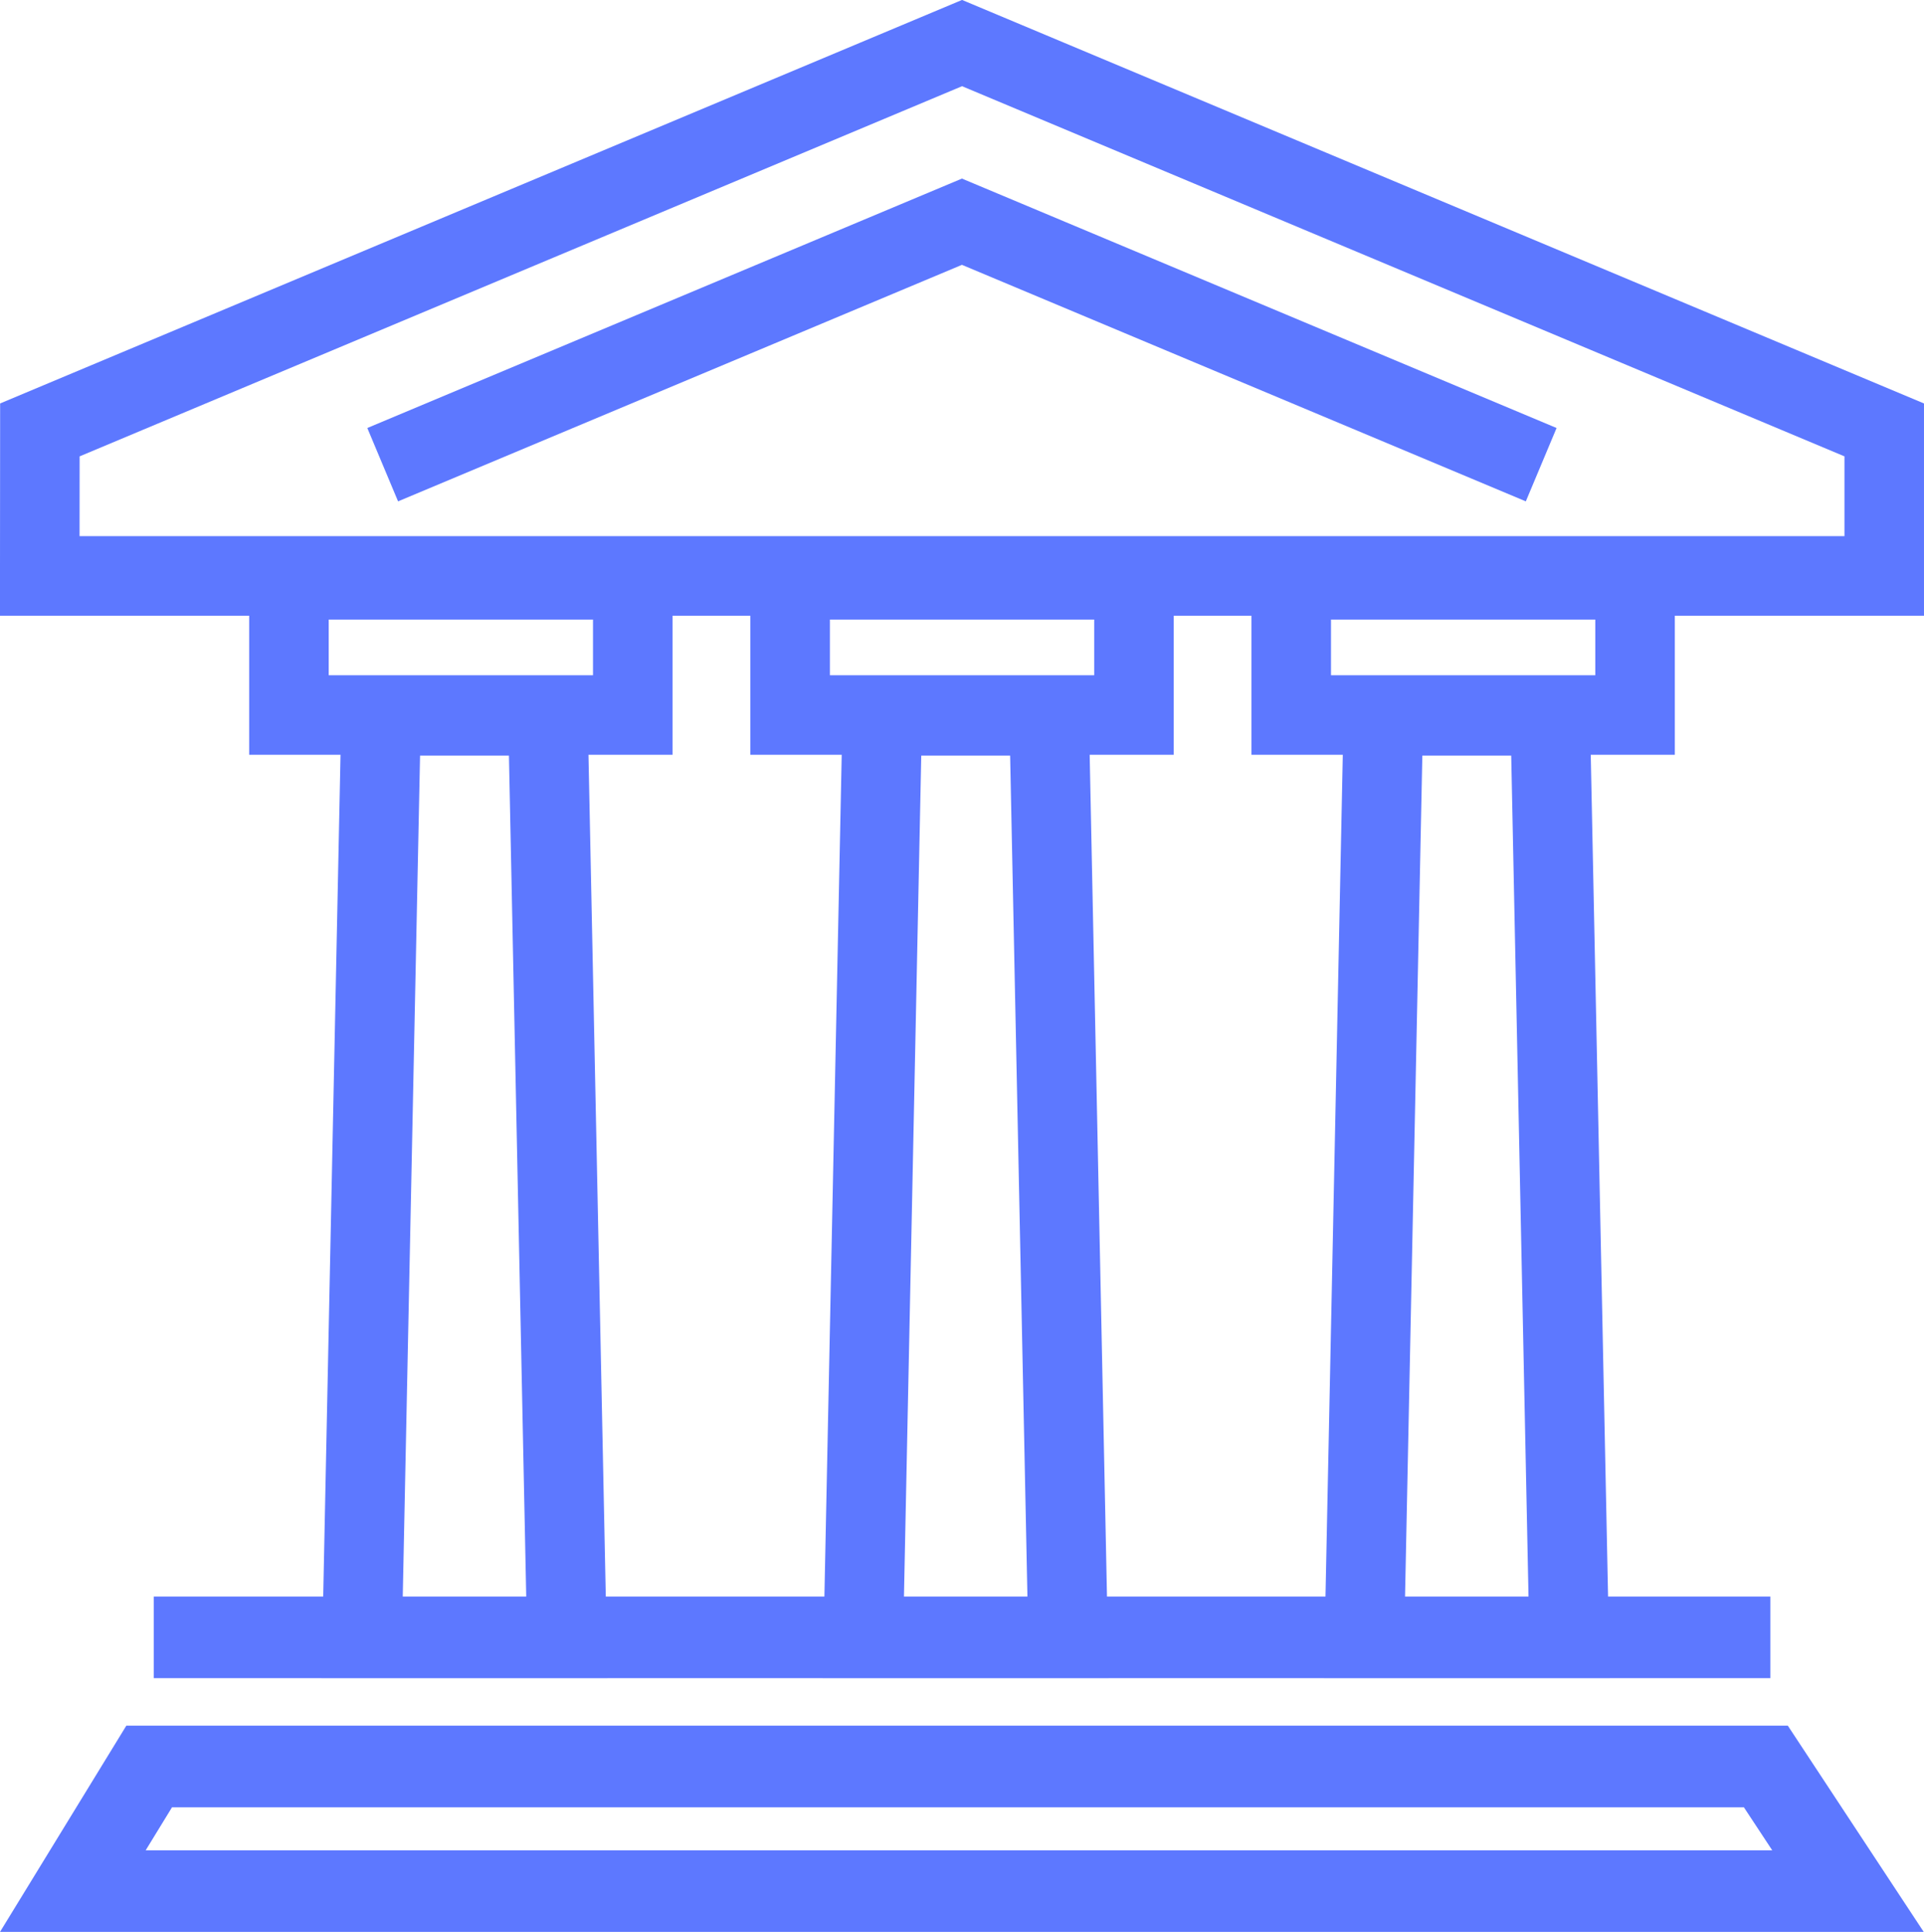<?xml version="1.0" encoding="UTF-8" standalone="no"?>
<!-- Created with Inkscape (http://www.inkscape.org/) -->

<svg
   width="16.933mm"
   height="17.001mm"
   viewBox="0 0 16.933 17.001"
   version="1.1"
   id="svg5"
   xml:space="preserve"
   xmlns:inkscape="http://www.inkscape.org/namespaces/inkscape"
   xmlns:sodipodi="http://sodipodi.sourceforge.net/DTD/sodipodi-0.dtd"
   xmlns="http://www.w3.org/2000/svg"
   xmlns:svg="http://www.w3.org/2000/svg"><sodipodi:namedview
     id="namedview7"
     pagecolor="#ffffff"
     bordercolor="#000000"
     borderopacity="0.25"
     inkscape:showpageshadow="2"
     inkscape:pageopacity="0.0"
     inkscape:pagecheckerboard="0"
     inkscape:deskcolor="#d1d1d1"
     inkscape:document-units="mm"
     showgrid="false" /><defs
     id="defs2" /><g
     inkscape:label="Layer 1"
     inkscape:groupmode="layer"
     id="layer1"
     transform="translate(-107.023,-57.562)"><g
       id="g3138"
       transform="translate(-29.427,-42.375)"
       inkscape:export-filename="court.svg"
       inkscape:export-xdpi="96"
       inkscape:export-ydpi="96"><path
         id="rect492-0-7"
         style="fill:none;stroke:#5d78ff;stroke-width:0.718"
         d="m 137.763,115.481 h 14.228 l 0.723,1.097 h -15.623 z"
         sodipodi:nodetypes="ccccc" /><path
         id="rect492-0-7-8"
         style="fill:none;stroke:#5d78ff;stroke-width:0.718"
         d="m 137.803,114.345 h 14.228"
         sodipodi:nodetypes="cc" /><g
         id="g2967"
         transform="translate(-19.42,-0.638)"><path
           id="rect492-0-5"
           style="fill:none;stroke:#5d78ff;stroke-width:0.7;stroke-dasharray:none"
           d="m 162.824,105.677 v 1.19 h 3.026 v -1.19 z m 0.811,1.197 -0.167,8.117 h 1.802 l -0.167,-8.117 z"
           sodipodi:nodetypes="cccccccccc" /><path
           id="rect492-0-5-8"
           style="fill:none;stroke:#5d78ff;stroke-width:0.7;stroke-dasharray:none"
           d="m 158.413,105.677 v 1.19 h 3.026 v -1.19 z m 0.811,1.197 -0.167,8.117 h 1.802 l -0.167,-8.117 z"
           sodipodi:nodetypes="cccccccccc" /><path
           id="rect492-0-5-59"
           style="fill:none;stroke:#5d78ff;stroke-width:0.7;stroke-dasharray:none"
           d="m 167.234,105.677 v 1.19 h 3.026 v -1.19 z m 0.811,1.197 -0.167,8.117 h 1.802 l -0.167,-8.117 z"
           sodipodi:nodetypes="cccccccccc" /></g><path
         id="rect492-0-6"
         style="fill:none;stroke:#5d78ff;stroke-width:0.7"
         d="m 136.801,103.72 8.116,-3.404 8.116,3.404 v 1.285 h -16.233 z"
         sodipodi:nodetypes="cccccc" /><path
         id="rect492-0-6-5-8"
         style="fill:none;stroke:#5d78ff;stroke-width:0.7;stroke-dasharray:none"
         d="m 139.818,104.026 5.098,-2.138 5.098,2.138"
         sodipodi:nodetypes="ccc" /></g></g></svg>
